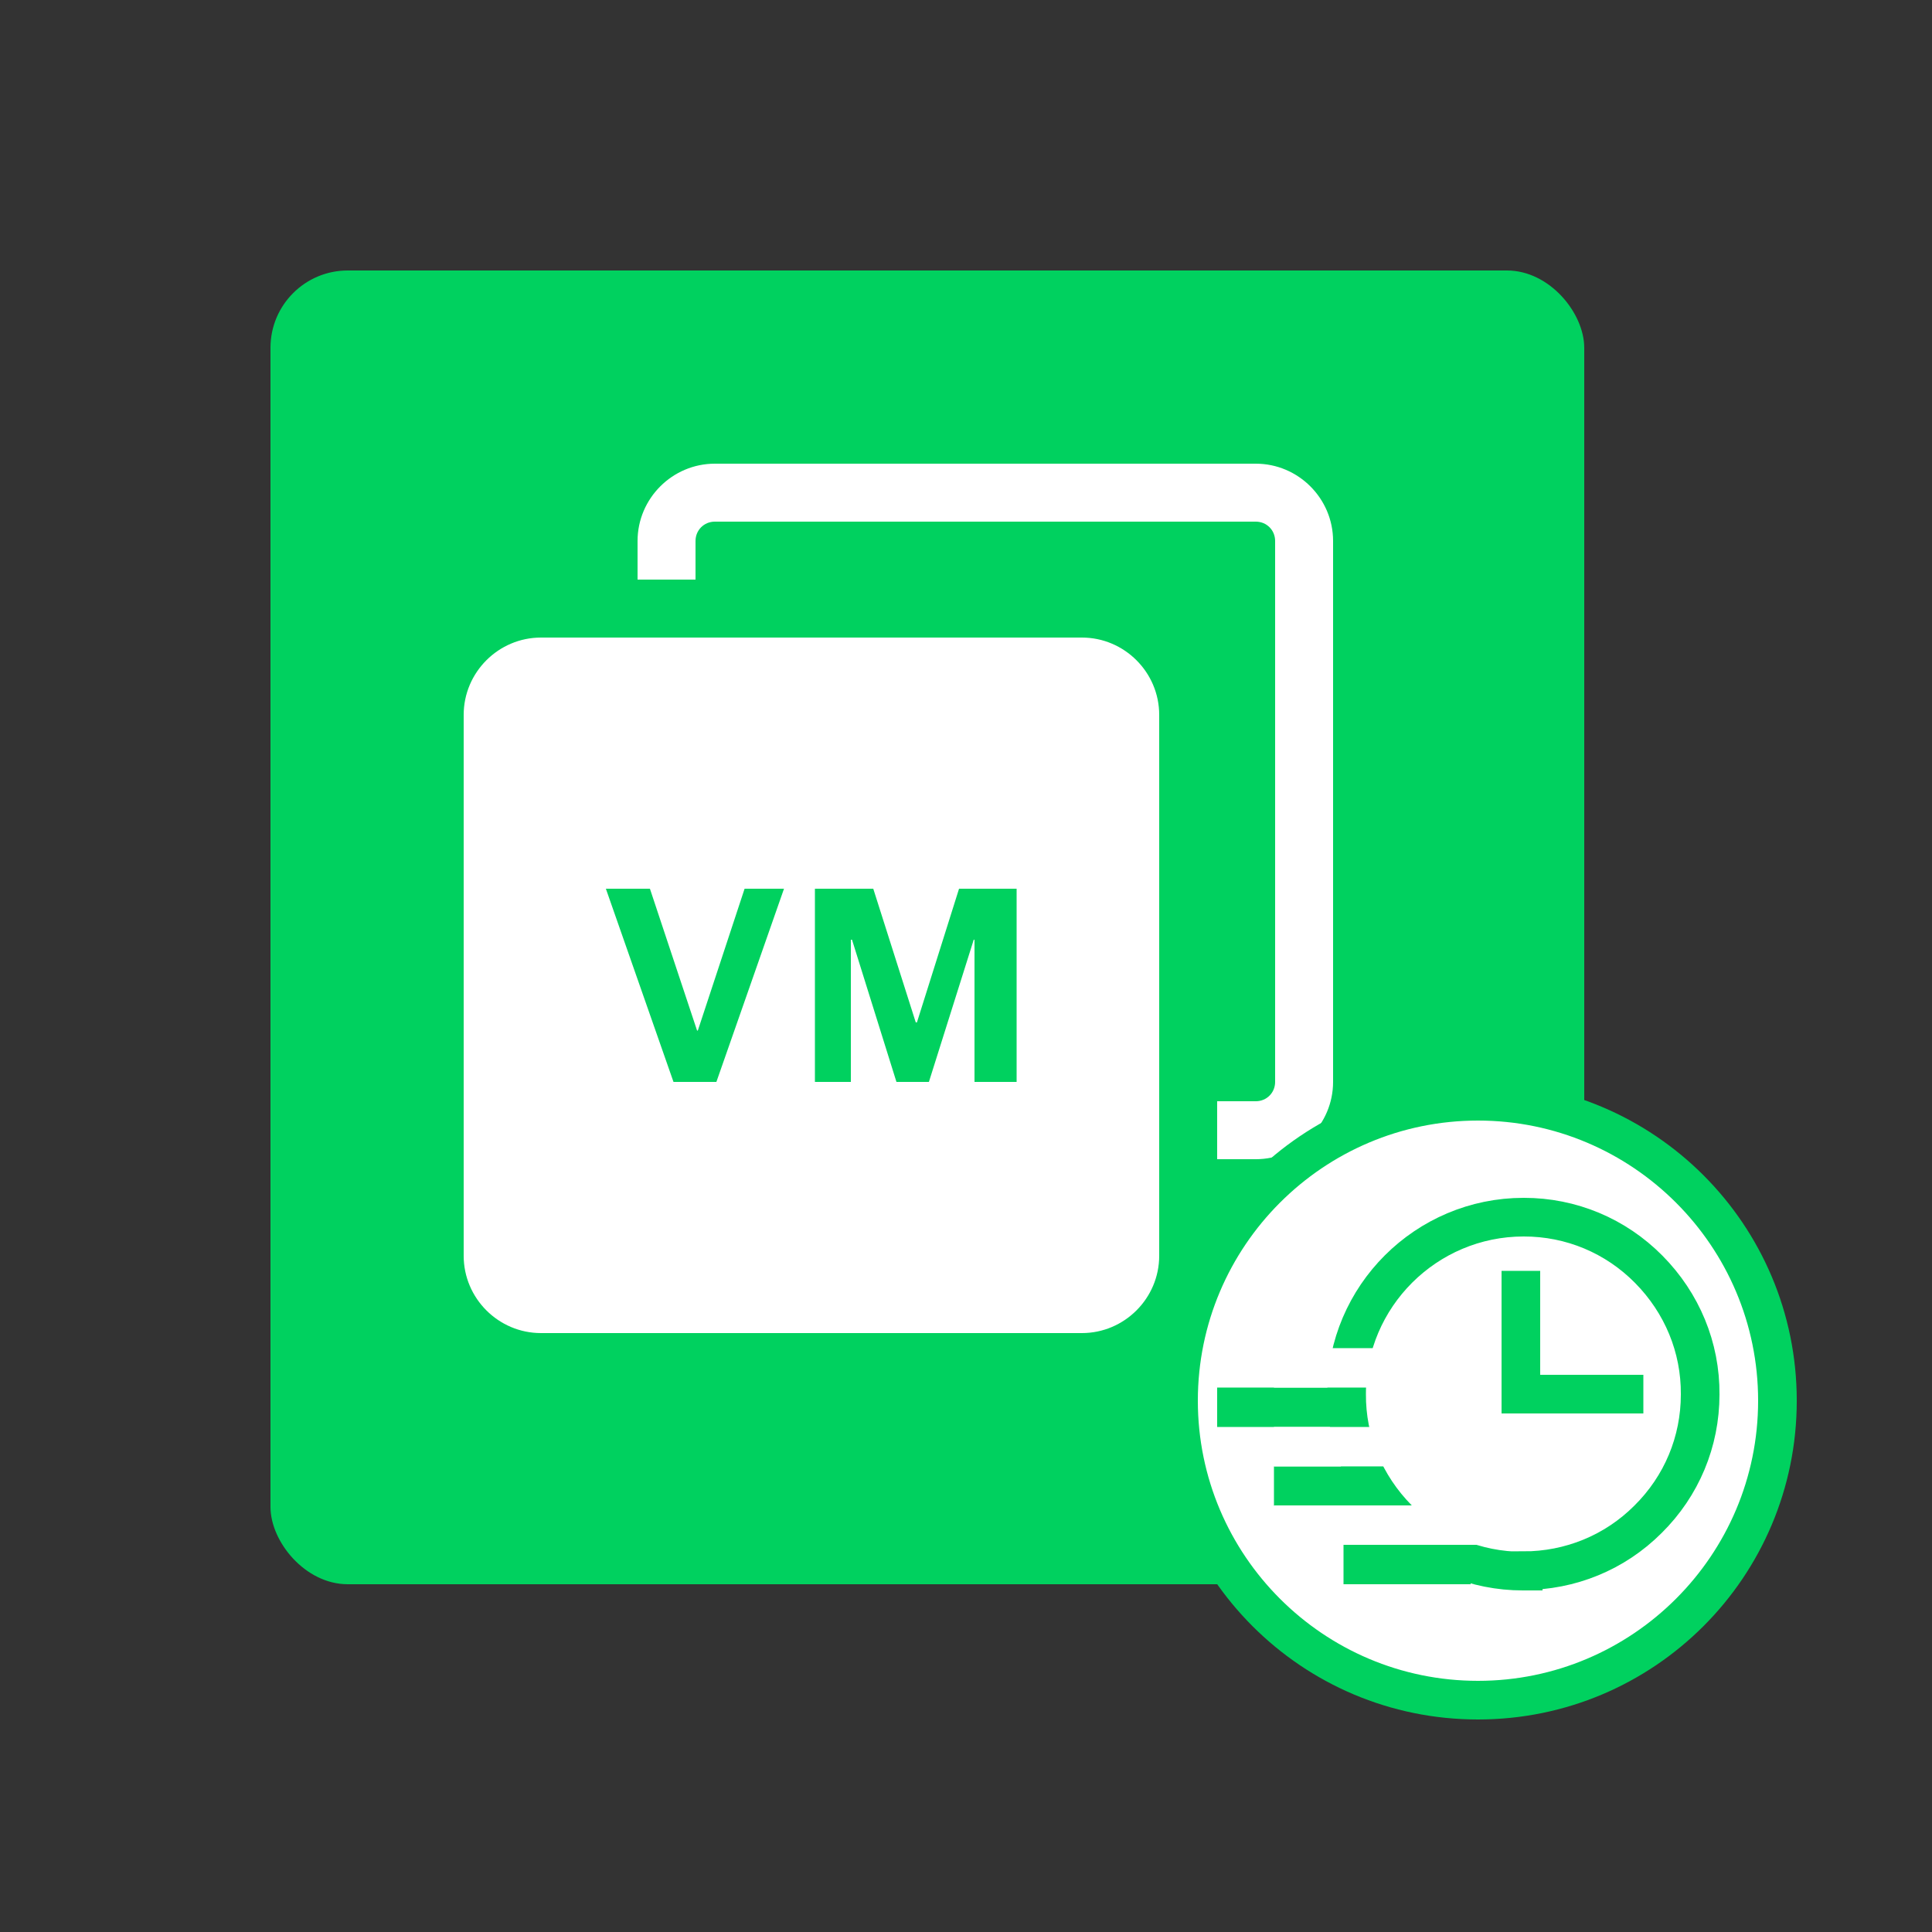 <?xml version="1.0" encoding="UTF-8"?>
<svg id="Veeam_features_2" data-name="Veeam features 2" xmlns="http://www.w3.org/2000/svg" viewBox="0 0 50 50">
  <rect x="0" y="0" width="50" height="50" fill="#333333" stroke="none"/>
  <defs>
    <style>
      .cls-1 {
        opacity: 0;
      }

      .cls-1, .cls-2, .cls-3 {
        stroke-width: 0px;
      }

      .cls-1, .cls-3 {
        fill: #fff;
      }

      .cls-2 {
        fill: #00d15f;
      }

      .cls-4 {
        fill: none;
        stroke: #00d15f;
        stroke-miterlimit: 10;
      }
    </style>
  </defs>
  <g id="CDP">
    <rect id="BG" class="cls-1" width="50" height="50"/>
    <rect class="cls-2" x="7" y="7" width="34" height="34" rx="2" ry="2"/>
    <path class="cls-3" d="M32.5,13.5c.28,0,.5.22.5.5v14c0,.28-.22.5-.5.5h-14c-.28,0-.5-.22-.5-.5v-14c0-.28.22-.5.5-.5h14M32.5,12h-14c-1.1,0-2,.9-2,2v14c0,1.1.9,2,2,2h14c1.1,0,2-.9,2-2v-14c0-1.1-.9-2-2-2h0Z"/>
    <g>
      <rect class="cls-3" x="11.25" y="15.75" width="19.5" height="19.5" rx="2.75" ry="2.75"/>
      <path class="cls-2" d="M28,16.5c1.1,0,2,.9,2,2v14c0,1.1-.9,2-2,2h-14c-1.1,0-2-.9-2-2v-14c0-1.1.9-2,2-2h14M28,15h-14c-1.93,0-3.5,1.57-3.5,3.5v14c0,1.93,1.57,3.5,3.5,3.5h14c1.93,0,3.5-1.57,3.5-3.5v-14c0-1.93-1.57-3.5-3.5-3.5h0Z"/>
    </g>
    <g>
      <path class="cls-2" d="M15.69,23h1.13l1.22,3.67h.02l1.21-3.67h1.02l-1.75,5h-1.11l-1.75-5Z"/>
      <path class="cls-2" d="M21.09,23h1.51l1.1,3.46h.03l1.09-3.46h1.49v5h-1.09v-3.68h-.02l-1.16,3.68h-.84l-1.15-3.68h-.03v3.68h-.93v-5Z"/>
    </g>
    <g>
      <path class="cls-3" d="M38.25,44c-4.27,0-7.75-3.48-7.75-7.75s3.48-7.75,7.75-7.75,7.75,3.48,7.75,7.75-3.48,7.75-7.75,7.75Z"/>
      <path class="cls-2" d="M38.25,29c4,0,7.25,3.25,7.25,7.25s-3.25,7.25-7.25,7.25-7.25-3.25-7.25-7.25,3.25-7.25,7.25-7.25M38.25,28c-4.56,0-8.25,3.69-8.25,8.25s3.69,8.25,8.25,8.25,8.25-3.69,8.25-8.25-3.69-8.25-8.25-8.25h0Z"/>
    </g>
    <g>
      <g>
        <path class="cls-4" d="M39.42,40.66h-.01c-1.22,0-2.37-.48-3.23-1.35-.86-.87-1.34-2.02-1.33-3.24,0-2.52,2.06-4.57,4.58-4.57h.01c1.22,0,2.37.48,3.23,1.35s1.34,2.02,1.33,3.24c0,1.22-.48,2.37-1.35,3.23-.86.86-2.01,1.33-3.23,1.33Z"/>
        <polyline class="cls-4" points="39.36 32.89 39.36 36.08 42.53 36.08"/>
      </g>
      <rect class="cls-2" x="34.77" y="39.98" width="3.29" height="1.02"/>
      <rect class="cls-2" x="32.97" y="37.95" width="2.54" height="1.02"/>
      <rect class="cls-2" x="31.5" y="35.91" width="3.51" height="1.02"/>
      <rect class="cls-3" x="32.97" y="38.96" width="5.6" height="1.02"/>
      <rect class="cls-3" x="32.97" y="36.93" width="5.6" height="1.02"/>
      <rect class="cls-3" x="32.97" y="34.89" width="5.6" height="1.02"/>
    </g>
  </g>
</svg>